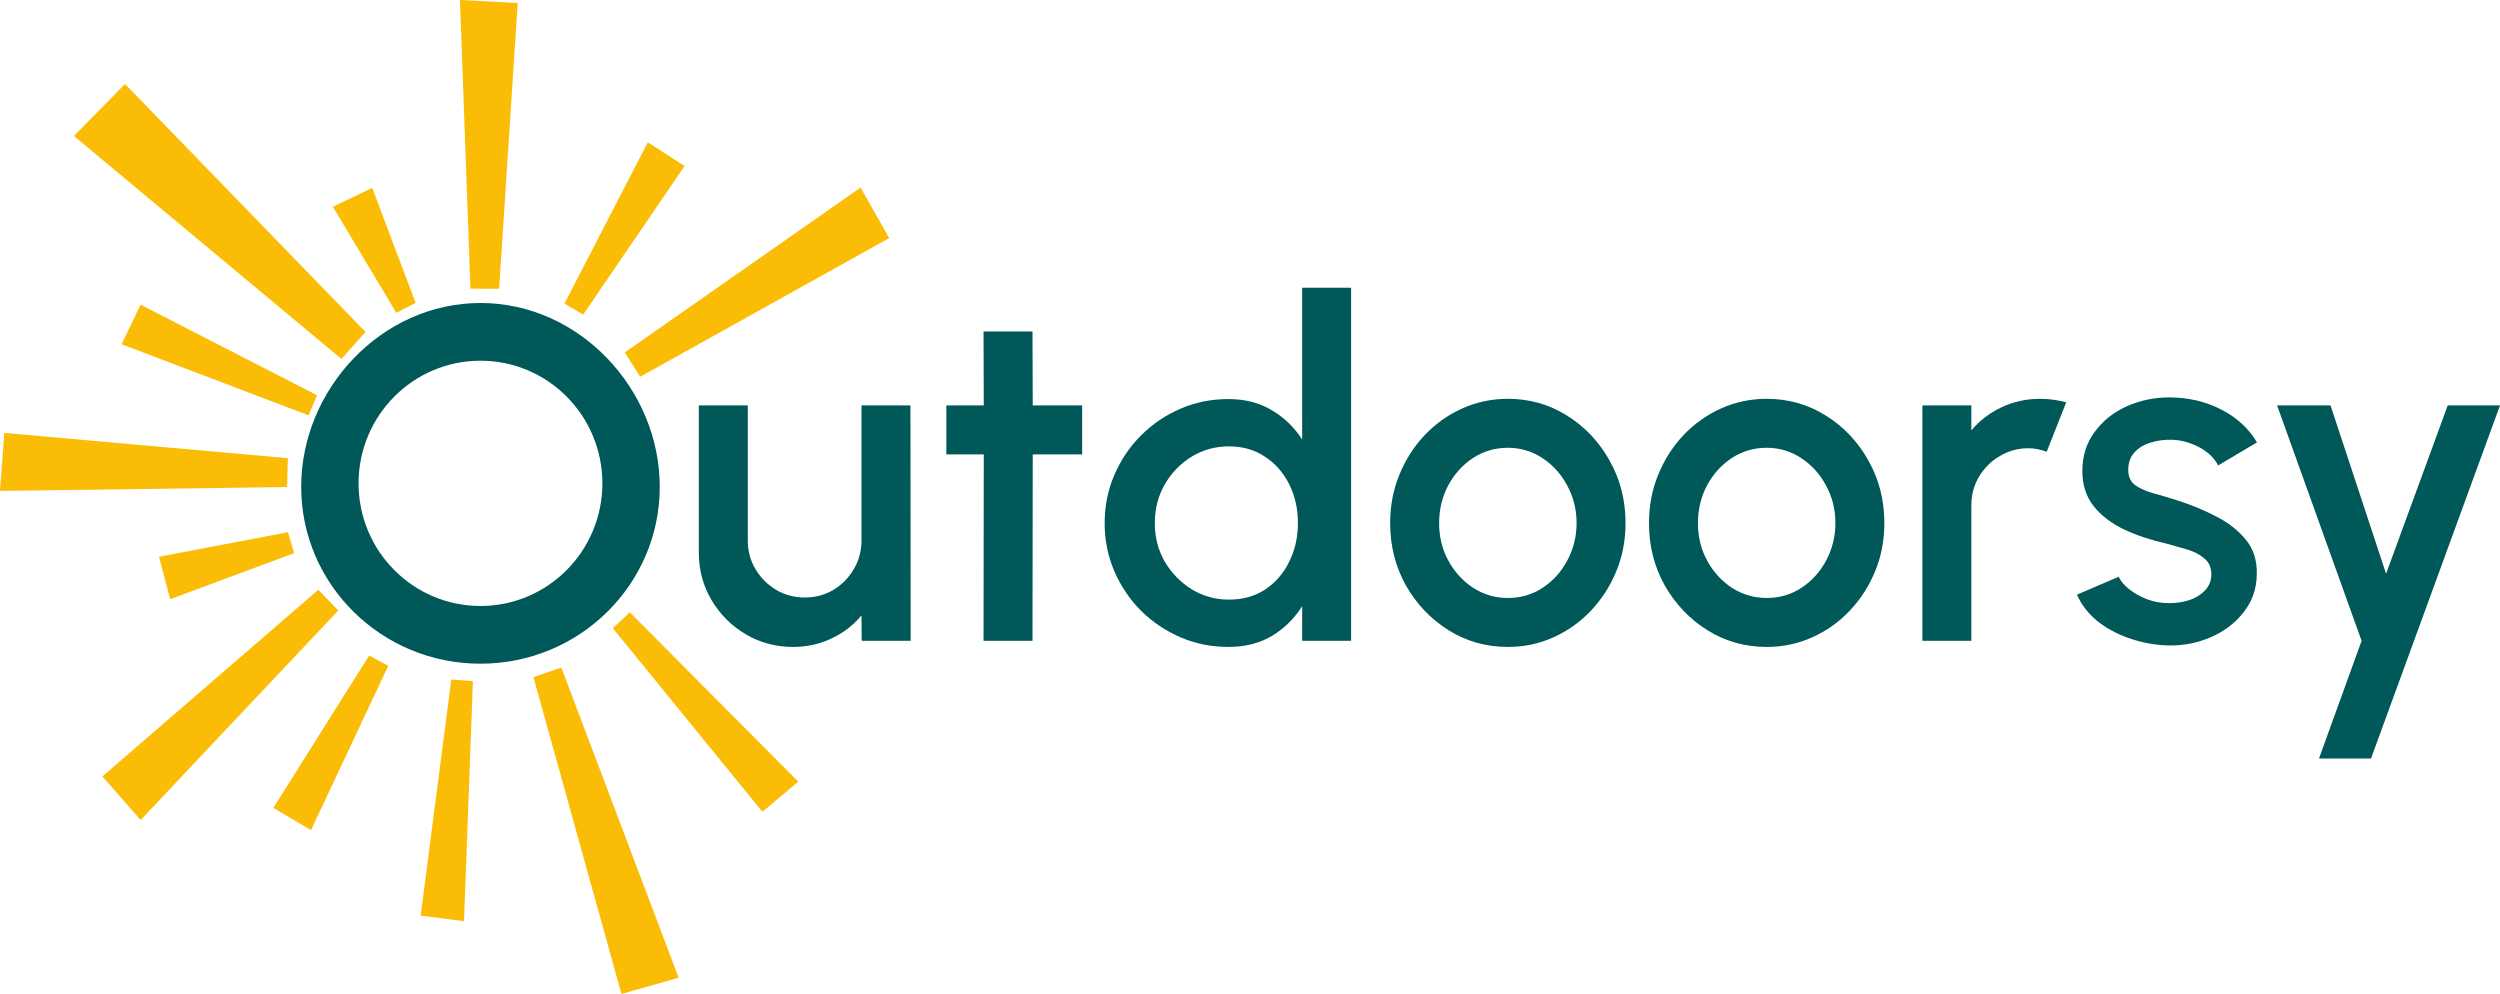 <svg width="903" height="359" viewBox="0 0 903 359" fill="none" xmlns="http://www.w3.org/2000/svg">
<path d="M252.416 199.576V146.434H270.101V195.239C270.101 199.037 271.036 202.495 272.906 205.613C274.777 208.73 277.271 211.224 280.388 213.095C283.506 214.909 286.935 215.816 290.676 215.816C294.473 215.816 297.902 214.909 300.963 213.095C304.081 211.224 306.546 208.73 308.36 205.613C310.23 202.495 311.166 199.037 311.166 195.239V146.434H328.85L328.935 231.461H311.251L311.166 222.278C308.275 225.792 304.676 228.57 300.368 230.61C296.06 232.651 291.441 233.671 286.51 233.671C280.218 233.671 274.493 232.141 269.335 229.08C264.178 226.019 260.068 221.909 257.008 216.751C253.947 211.593 252.416 205.868 252.416 199.576Z" fill="#005859"/>
<path d="M390.876 164.12H373.022L372.937 231.461H355.253L355.338 164.12H341.819V146.434H355.338L355.253 119.736H372.937L373.022 146.434H390.876V164.12Z" fill="#005859"/>
<path d="M470.336 103.921H488.02V231.461H470.336V218.962C467.559 223.383 463.931 226.954 459.453 229.675C454.976 232.339 449.733 233.671 443.725 233.671C437.546 233.671 431.765 232.509 426.38 230.185C420.996 227.861 416.235 224.658 412.097 220.577C408.016 216.439 404.813 211.678 402.49 206.293C400.166 200.908 399.004 195.126 399.004 188.947C399.004 182.769 400.166 176.987 402.49 171.602C404.813 166.16 408.016 161.399 412.097 157.318C416.235 153.18 420.996 149.949 426.38 147.625C431.765 145.301 437.546 144.138 443.725 144.138C449.733 144.138 454.976 145.499 459.453 148.22C463.931 150.884 467.559 154.398 470.336 158.763V103.921ZM443.895 216.581C448.882 216.581 453.247 215.362 456.988 212.925C460.729 210.431 463.619 207.086 465.66 202.892C467.757 198.697 468.806 194.049 468.806 188.947C468.806 183.789 467.757 179.113 465.66 174.918C463.563 170.723 460.644 167.407 456.903 164.97C453.218 162.476 448.882 161.229 443.895 161.229C438.963 161.229 434.457 162.476 430.376 164.97C426.352 167.464 423.121 170.808 420.684 175.003C418.303 179.198 417.113 183.846 417.113 188.947C417.113 194.106 418.332 198.782 420.769 202.977C423.263 207.115 426.522 210.431 430.546 212.925C434.627 215.362 439.077 216.581 443.895 216.581Z" fill="#005859"/>
<path d="M544.635 233.671C536.813 233.671 529.671 231.659 523.209 227.634C516.805 223.61 511.675 218.225 507.821 211.479C504.023 204.677 502.124 197.167 502.124 188.947C502.124 182.712 503.23 176.902 505.44 171.517C507.651 166.075 510.683 161.314 514.537 157.233C518.448 153.095 522.983 149.864 528.141 147.54C533.298 145.216 538.796 144.053 544.635 144.053C552.456 144.053 559.57 146.066 565.975 150.09C572.436 154.115 577.566 159.528 581.363 166.33C585.218 173.132 587.145 180.671 587.145 188.947C587.145 195.126 586.04 200.908 583.829 206.293C581.618 211.678 578.558 216.439 574.647 220.577C570.792 224.658 566.286 227.861 561.129 230.185C556.027 232.509 550.529 233.671 544.635 233.671ZM544.635 215.986C549.339 215.986 553.562 214.739 557.303 212.245C561.043 209.75 563.991 206.463 566.145 202.382C568.355 198.244 569.461 193.766 569.461 188.947C569.461 184.016 568.327 179.481 566.06 175.343C563.849 171.205 560.873 167.918 557.133 165.48C553.392 162.986 549.226 161.739 544.635 161.739C539.987 161.739 535.764 162.986 531.967 165.48C528.226 167.974 525.25 171.29 523.039 175.428C520.885 179.566 519.809 184.073 519.809 188.947C519.809 193.992 520.942 198.555 523.209 202.637C525.477 206.718 528.481 209.977 532.222 212.415C536.019 214.795 540.157 215.986 544.635 215.986Z" fill="#005859"/>
<path d="M638.124 233.671C630.302 233.671 623.16 231.659 616.699 227.634C610.294 223.61 605.164 218.225 601.31 211.479C597.512 204.677 595.614 197.167 595.614 188.947C595.614 182.712 596.719 176.902 598.929 171.517C601.14 166.075 604.172 161.314 608.027 157.233C611.938 153.095 616.472 149.864 621.63 147.54C626.788 145.216 632.286 144.053 638.124 144.053C645.946 144.053 653.059 146.066 659.464 150.09C665.926 154.115 671.055 159.528 674.853 166.33C678.707 173.132 680.634 180.671 680.634 188.947C680.634 195.126 679.529 200.908 677.318 206.293C675.108 211.678 672.047 216.439 668.136 220.577C664.282 224.658 659.776 227.861 654.618 230.185C649.517 232.509 644.019 233.671 638.124 233.671ZM638.124 215.986C642.828 215.986 647.051 214.739 650.792 212.245C654.533 209.75 657.48 206.463 659.634 202.382C661.845 198.244 662.95 193.766 662.95 188.947C662.95 184.016 661.816 179.481 659.549 175.343C657.339 171.205 654.363 167.918 650.622 165.48C646.881 162.986 642.715 161.739 638.124 161.739C633.476 161.739 629.253 162.986 625.456 165.48C621.715 167.974 618.739 171.29 616.529 175.428C614.375 179.566 613.298 184.073 613.298 188.947C613.298 193.992 614.432 198.555 616.699 202.637C618.966 206.718 621.97 209.977 625.711 212.415C629.508 214.795 633.646 215.986 638.124 215.986Z" fill="#005859"/>
<path d="M694.37 231.461V146.434H712.055V155.447C715.002 151.933 718.63 149.155 722.937 147.114C727.245 145.074 731.893 144.053 736.881 144.053C740.055 144.053 743.2 144.479 746.318 145.329L739.261 163.184C737.051 162.334 734.84 161.909 732.629 161.909C728.889 161.909 725.459 162.844 722.342 164.715C719.225 166.529 716.731 168.995 714.86 172.112C712.99 175.23 712.055 178.688 712.055 182.485V231.461H694.37Z" fill="#005859"/>
<path d="M781.649 233.076C777.171 232.793 772.807 231.886 768.556 230.355C764.305 228.825 760.564 226.756 757.333 224.148C754.159 221.484 751.779 218.366 750.191 214.795L765.24 208.333C765.977 209.864 767.252 211.366 769.066 212.84C770.937 214.314 773.119 215.532 775.613 216.496C778.107 217.403 780.714 217.856 783.435 217.856C786.099 217.856 788.564 217.488 790.831 216.751C793.155 215.957 795.054 214.767 796.528 213.18C798.001 211.593 798.738 209.694 798.738 207.483C798.738 204.989 797.888 203.062 796.188 201.701C794.544 200.284 792.475 199.207 789.981 198.47C787.487 197.733 784.993 197.025 782.499 196.345C776.945 195.098 771.843 193.397 767.196 191.243C762.605 189.032 758.949 186.227 756.228 182.825C753.507 179.368 752.147 175.145 752.147 170.157C752.147 164.715 753.621 160.01 756.568 156.042C759.515 152.018 763.37 148.928 768.131 146.774C772.949 144.62 778.078 143.543 783.52 143.543C790.321 143.543 796.556 144.989 802.224 147.88C807.892 150.771 812.228 154.738 815.232 159.783L801.204 168.116C800.354 166.415 799.078 164.885 797.378 163.525C795.677 162.164 793.75 161.087 791.597 160.293C789.443 159.443 787.204 158.961 784.88 158.848C781.989 158.735 779.297 159.075 776.803 159.868C774.366 160.605 772.41 161.796 770.937 163.439C769.463 165.083 768.726 167.181 768.726 169.731C768.726 172.226 769.605 174.096 771.362 175.343C773.119 176.534 775.329 177.497 777.993 178.234C780.714 178.971 783.491 179.793 786.325 180.7C791.37 182.287 796.103 184.243 800.524 186.567C804.945 188.834 808.516 191.64 811.236 194.984C813.957 198.329 815.261 202.41 815.147 207.228C815.147 212.556 813.532 217.233 810.301 221.257C807.127 225.282 802.989 228.343 797.888 230.44C792.787 232.538 787.374 233.416 781.649 233.076Z" fill="#005859"/>
<path d="M884.125 146.434H903L856.409 273.974H837.619L853.008 231.461L822.486 146.434H841.785L861.85 207.228L884.125 146.434Z" fill="#005859"/>
<path d="M225.668 127.294L310.828 67.749L321.189 85.989L231.235 136.084L225.668 127.294Z" fill="#FBBC05"/>
<path d="M122.192 220.505L50.807 296.188L36.984 280.441L114.968 213.034L122.192 220.505Z" fill="#FBBC05"/>
<path d="M103.7 175.921L0 177.32L1.561 156.371L103.976 165.501L103.7 175.921Z" fill="#FBBC05"/>
<path d="M169.928 104.261L166.141 0L186.996 1.086L180.289 104.298L169.928 104.261Z" fill="#FBBC05"/>
<path d="M123.316 129.649L26.697 49.121L45.156 30.346L132.036 119.916L123.316 129.649Z" fill="#FBBC05"/>
<path d="M143.156 112.995L120.223 74.682L134.46 67.868L150.131 109.419L143.156 112.995Z" fill="#FBBC05"/>
<path d="M202.747 241.11L245.133 353.16L224.47 359L192.668 244.558L202.747 241.11Z" fill="#FBBC05"/>
<path d="M106.236 199.787L61.465 216.435L57.428 201.102L104.011 192.236L106.236 199.787Z" fill="#FBBC05"/>
<path d="M227.493 221.177L288.326 282.317L275.381 293.228L221.344 226.903L227.493 221.177Z" fill="#FBBC05"/>
<path d="M111.455 150.013L43.913 124.338L50.764 110.042L114.537 142.774L111.455 150.013Z" fill="#FBBC05"/>
<path d="M203.878 109.676L233.976 51.425L247.276 59.956L210.642 113.64L203.878 109.676Z" fill="#FBBC05"/>
<path d="M170.819 246.025L167.602 332.732L151.946 330.725L163.012 245.445L170.819 246.025Z" fill="#FBBC05"/>
<path d="M140.246 240.493L112.334 299.835L98.727 291.811L133.339 236.786L140.246 240.493Z" fill="#FBBC05"/>
<path fill-rule="evenodd" clip-rule="evenodd" d="M173.545 239.728C209.309 239.728 238.301 211.134 238.301 175.862C238.301 140.589 209.309 109.441 173.545 109.441C137.782 109.441 108.79 140.589 108.79 175.862C108.79 211.134 137.782 239.728 173.545 239.728ZM173.545 218.882C197.865 218.882 217.579 199.049 217.579 174.584C217.579 150.119 197.865 130.287 173.545 130.287C149.226 130.287 129.511 150.119 129.511 174.584C129.511 199.049 149.226 218.882 173.545 218.882Z" fill="#005859"/>
</svg>

